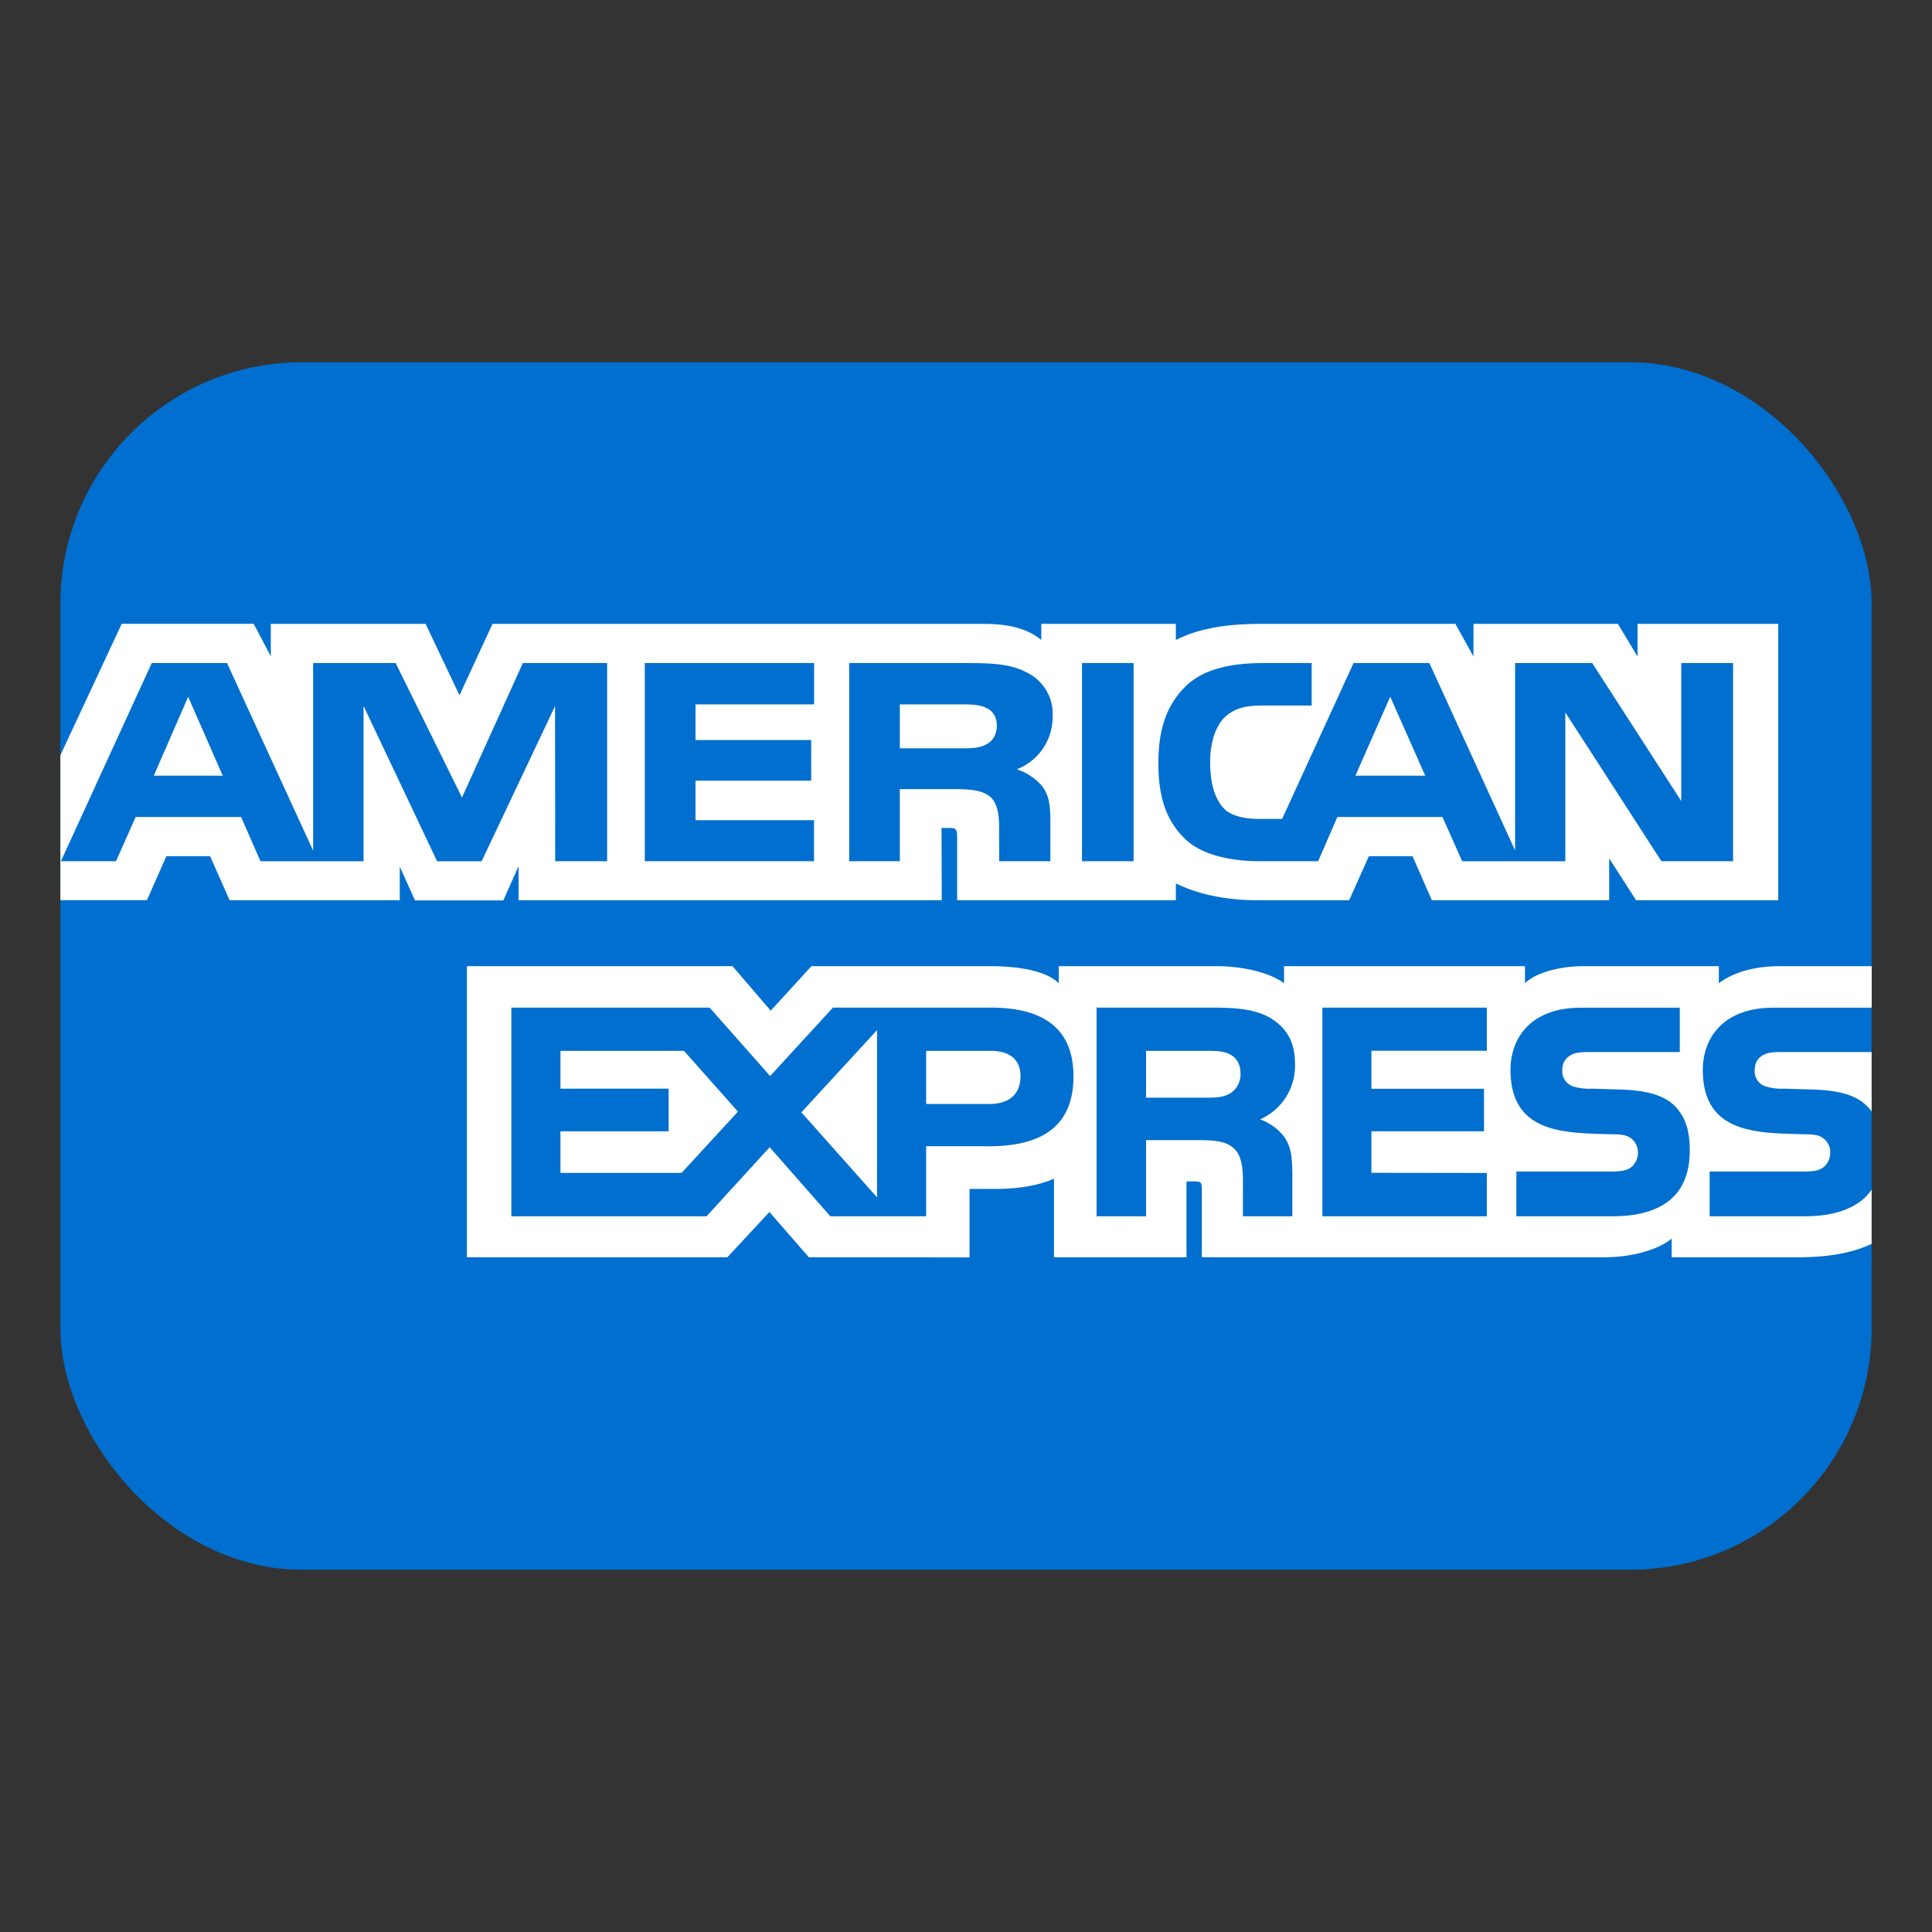 <svg
  width="24"
  height="24"
  viewBox="0 0 24 24"
  fill="none"
  xmlns="http://www.w3.org/2000/svg"
>
  <rect x="0" y="0" width="24" height="24" fill="#333333" stroke="none"/>
  <g clipPath="url(#amex)">
    <rect x=".75" y="4.5" width="22.5" height="15" rx="3" fill="#006FCF" />
    <path
      fill-rule="evenodd"
      clip-rule="evenodd"
      d="M1.825 11.182H.75v-1.8l.762-1.633h1.64l.212.405V7.75h1.923l.421.887.41-.887h6.107c.278 0 .527.048.71.2v-.2h1.672v.2c.288-.147.645-.2 1.05-.2h2.423l.224.405V7.75h1.794l.244.405V7.75h1.748v3.433h-1.766l-.334-.52v.52h-2.203l-.24-.547h-.542l-.245.547h-1.144c-.448 0-.79-.1-1.009-.209v.209H11.89v-.78c0-.11-.02-.115-.092-.118h-.102l.003.898H6.442v-.424l-.189.426H5.155l-.189-.42v.418H2.852l-.242-.547h-.543l-.242.547zm18.813-.484h.891V8.237h-.644v1.714l-1.106-1.714h-.958v2.328l-1.065-2.328h-.942l-.887 1.936h-.283c-.165 0-.341-.03-.438-.127-.117-.124-.173-.315-.173-.578 0-.258.074-.454.18-.558.126-.114.255-.146.485-.146h.596v-.527h-.609c-.433 0-.752.09-.955.287-.27.264-.34.597-.34.962 0 .448.116.731.337.94.219.21.606.272.912.272h.736l.238-.549h1.306l.245.55h1.281V8.85l1.193 1.847zm-6.556 0h-.641V8.237h.641v2.461zm-1.45-1.142a.695.695 0 00.444-.656.568.568 0 00-.319-.545c-.203-.11-.44-.118-.761-.118h-1.447v2.461h.629v-.895h.675c.227 0 .367.019.459.105.103.107.1.29.1.433l-.001.047.002.31h.635v-.483c0-.22-.015-.33-.104-.452a.73.73 0 00-.312-.207zm-4.62 1.142h2.1v-.509H8.64v-.491h1.437v-.505H8.64V8.75h1.473v-.513H8.01v2.461zm-1.115 0h.645V8.237H6.495l-.756 1.67-.824-1.67H3.89v2.33l-1.07-2.33h-.935L.757 10.698h.684l.244-.549h1.31l.241.55h1.28v-1.93l.914 1.93h.553l.912-1.928.002 1.927zM17.27 8.655l.435.981h-.868l.433-.981zm-5.328.641c.122 0 .225-.001.311-.05.082-.04.13-.127.13-.234 0-.106-.05-.182-.132-.218-.075-.04-.189-.044-.299-.044h-.774v.546h.764zm-9.605-.641l.43.981H1.91l.428-.981zm9.931 5.585c.536 0 1.067-.149 1.067-.869 0-.718-.546-.854-1.032-.854h-1.956l-.78.85-.752-.85H6.352v2.592h2.425l.784-.858.754.858h1.19v-.87h.763zm-5.306.33h1.505l.7-.761-.67-.755H6.962v.47h1.344v.53H6.962v.515zm2.993-.752l.94 1.056v-2.078l-.94 1.022zm1.55-.104h.79c.236 0 .382-.119.382-.343 0-.226-.153-.317-.374-.317h-.798v.66zm6.965-1.197h-2.043v2.592h2.043v-.538l-1.434-.002v-.516h1.399v-.528h-1.399v-.472h1.434v-.536zm-2.517 1.605a.666.666 0 00-.3-.217.726.726 0 00.434-.69c0-.295-.121-.457-.315-.575-.2-.109-.427-.123-.736-.123h-1.414v2.592h.615v-.946h.655c.223 0 .36.022.449.115.102.108.1.306.1.458l-.001.049v.324h.614v-.514c-.002-.228-.015-.346-.101-.473zm-.972-.486c.12 0 .22-.005.302-.054a.28.28 0 00.127-.248c0-.111-.047-.192-.127-.234-.074-.044-.183-.046-.292-.046h-.754v.582h.744zm6.01.655c0-.266-.064-.424-.183-.549-.139-.142-.367-.2-.7-.208l-.329-.01a.698.698 0 01-.238-.028.199.199 0 01-.134-.194c0-.082.025-.144.092-.186.061-.043.134-.047.245-.047h1.123v-.551H19.64c-.642 0-.876.395-.876.771 0 .767.627.784 1.176.799l.114.003c.107 0 .171.018.218.058a.224.224 0 01.075.171.23.23 0 01-.073.17c-.051.048-.134.063-.25.063h-1.187v.556h1.192c.618 0 .962-.26.962-.818zm1.428.818c.392 0 .682-.111.831-.331v.673c-.245.12-.568.167-.898.167h-1.586v-.231c-.184.149-.516.231-.833.231H14.93v-.836c0-.102-.01-.106-.111-.106h-.08v.942h-1.646v-.976c-.275.12-.588.132-.853.127h-.196v.851l-1.996-.002-.49-.562-.522.562H5.8v-3.616h3.3l.474.553.506-.553h2.209c.255 0 .674.027.863.212v-.212h1.974c.185 0 .587.038.825.212v-.212h2.993v.212c.149-.145.464-.212.732-.212h1.676v.212c.175-.13.424-.212.766-.212h1.133v.516h-1.22c-.642 0-.878.395-.878.771 0 .767.627.784 1.178.799l.114.003c.107 0 .171.018.216.058a.214.214 0 01.075.171c0 .071-.03.13-.073.17-.05.048-.13.063-.248.063h-1.177v.556h1.182zm-.285-2.04h1.116v.737a.47.47 0 01-.009-.01c-.013-.02-.027-.037-.048-.054-.136-.142-.36-.2-.695-.208l-.331-.01a.69.69 0 01-.236-.029.195.195 0 01-.134-.193c0-.082.025-.144.09-.186.062-.043.136-.047.247-.047z"
      fill="#fff"
    />
  </g>
  <defs>
    <clipPath id="amex">
      <rect x=".75" y="4.5" width="22.5" height="15" rx="3" fill="#fff" />
    </clipPath>
  </defs>
</svg>
